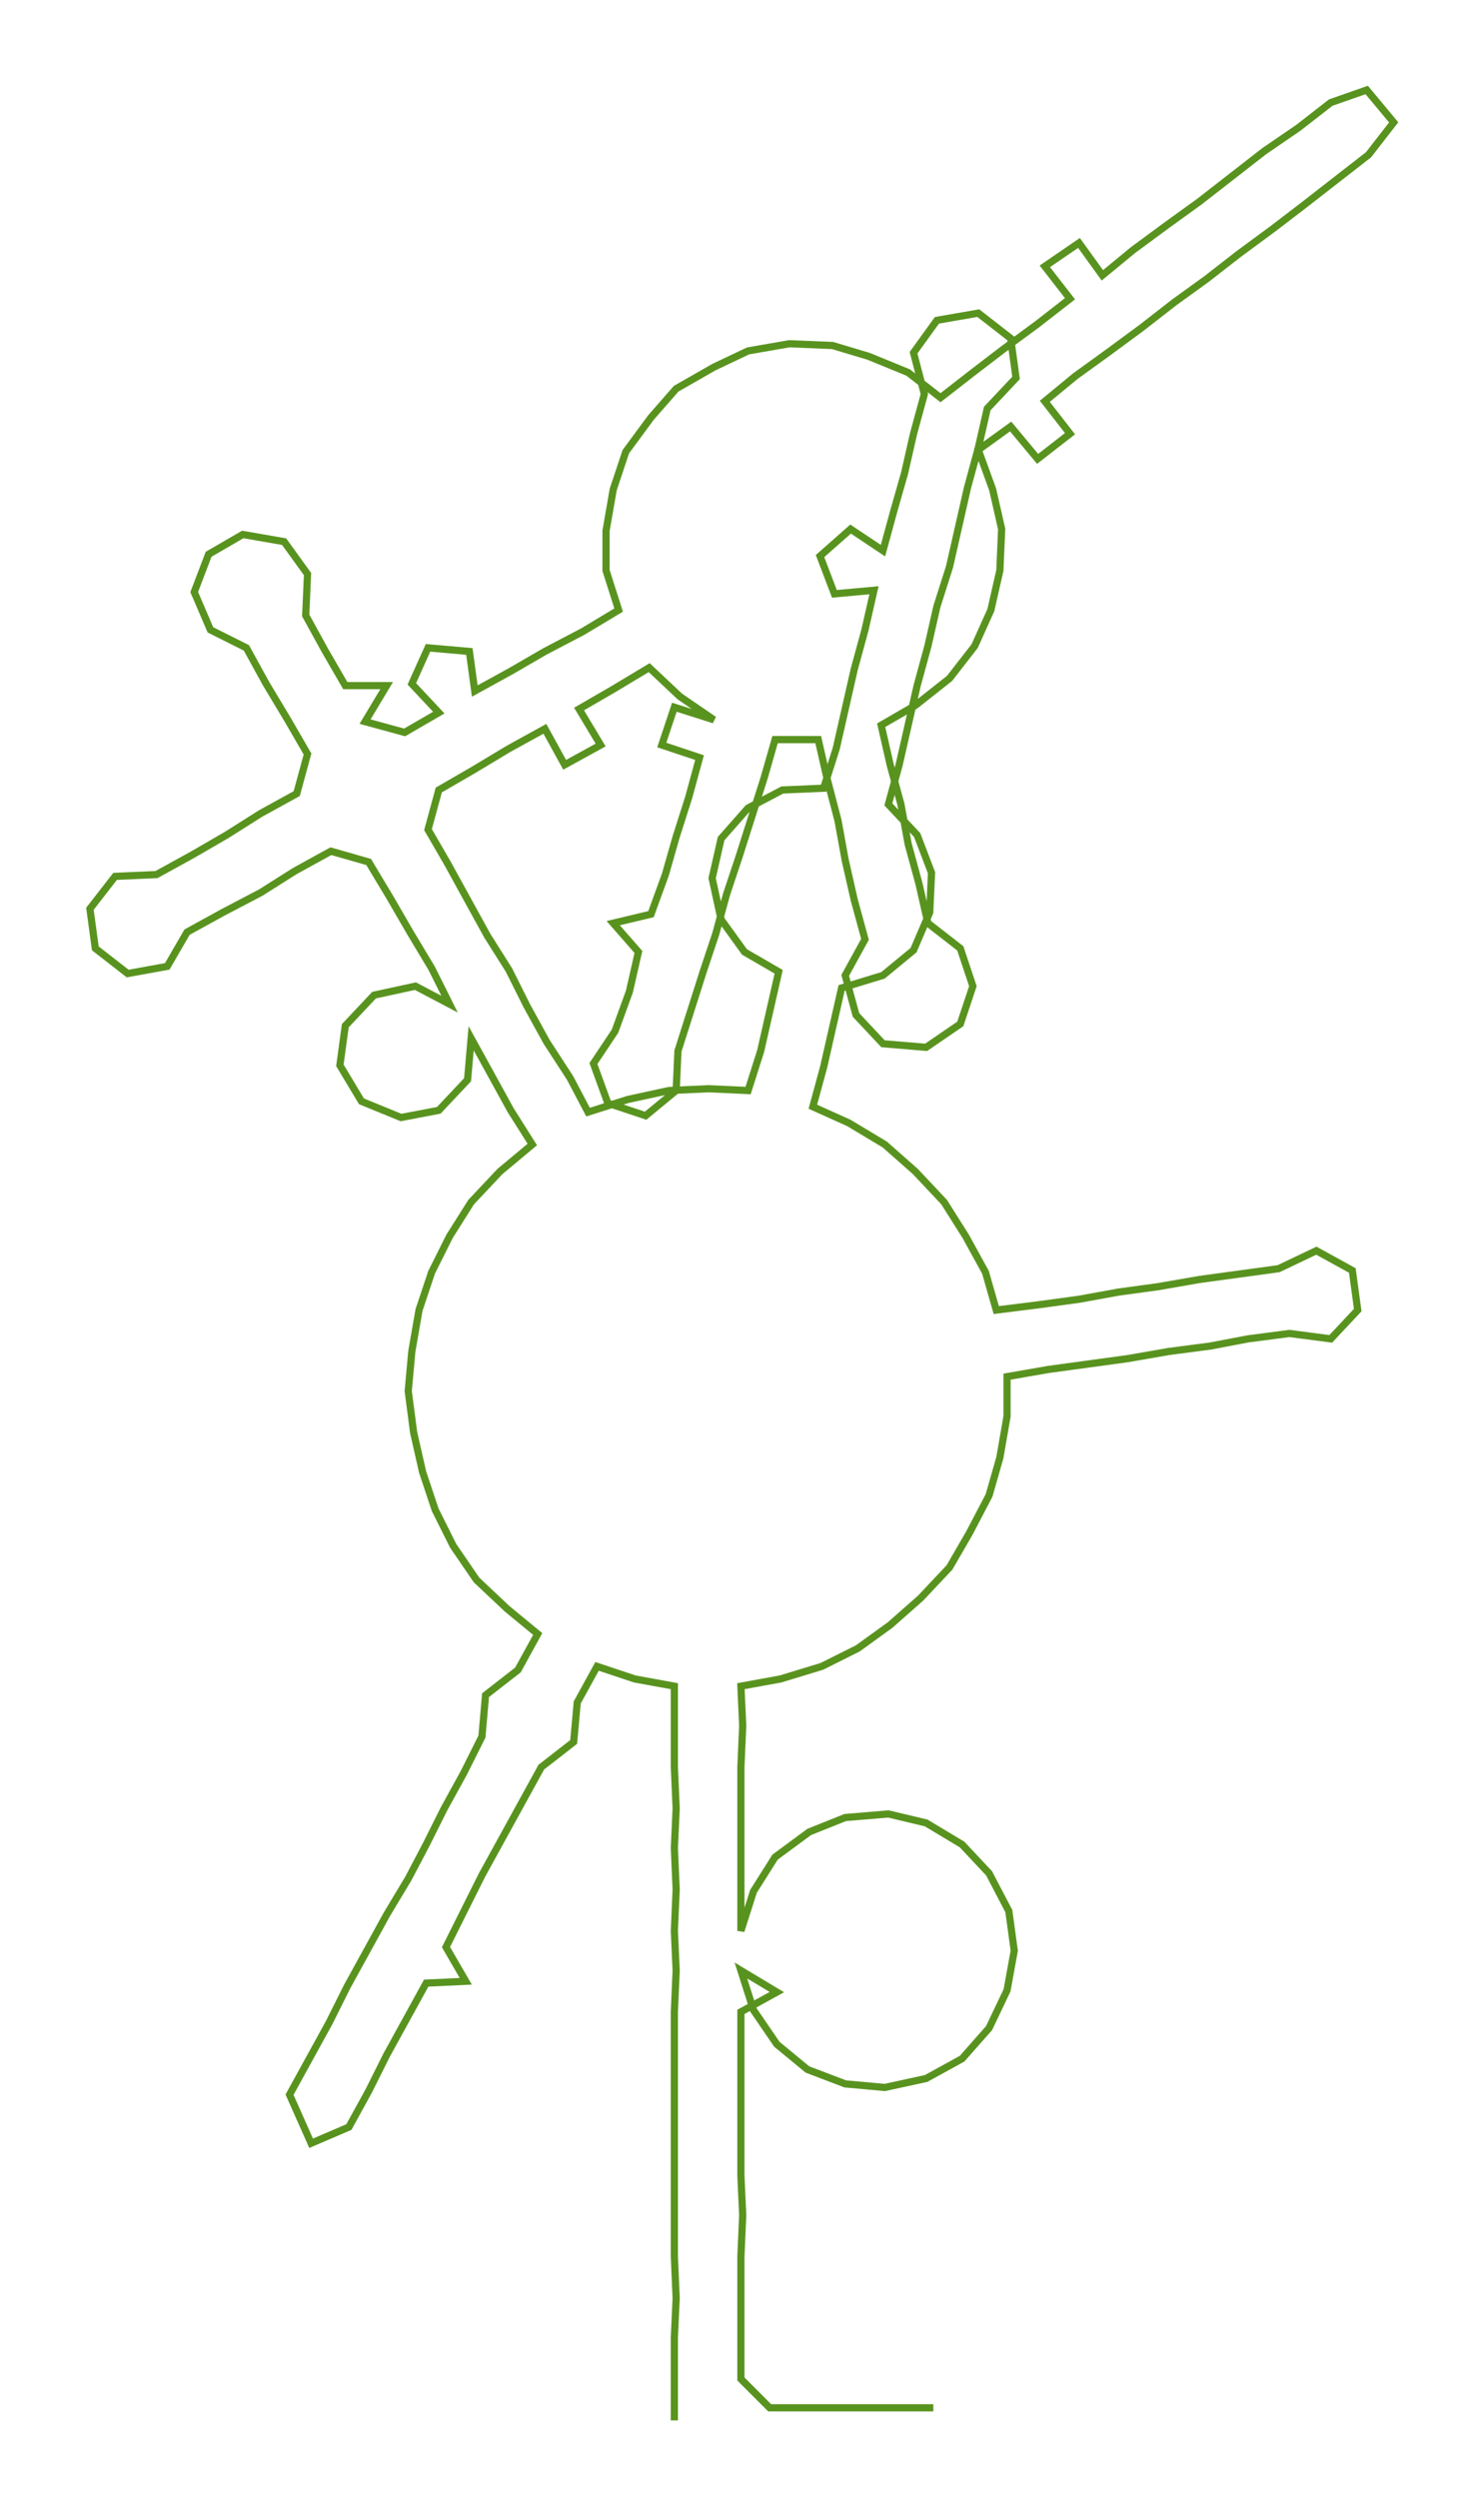 <ns0:svg xmlns:ns0="http://www.w3.org/2000/svg" width="178.272px" height="300px" viewBox="0 0 825.22 1388.7"><ns0:path style="stroke:#59931f;stroke-width:4px;fill:none;" d="M375 1345 L375 1345 L375 1322 L375 1299 L376 1277 L375 1254 L375 1231 L375 1209 L375 1186 L375 1163 L375 1141 L375 1118 L376 1095 L375 1073 L376 1050 L375 1027 L376 1005 L375 982 L375 959 L375 937 L353 933 L332 926 L321 946 L319 968 L301 982 L290 1002 L279 1022 L268 1042 L258 1062 L248 1082 L259 1101 L237 1102 L226 1122 L215 1142 L205 1162 L194 1182 L173 1191 L161 1164 L172 1144 L183 1124 L193 1104 L204 1084 L215 1064 L227 1044 L237 1025 L247 1005 L258 985 L268 965 L270 942 L288 928 L299 908 L282 894 L265 878 L252 859 L242 839 L235 818 L230 796 L227 773 L229 751 L233 728 L240 707 L250 687 L262 668 L278 651 L296 636 L284 617 L273 597 L262 577 L260 600 L244 617 L223 621 L201 612 L189 592 L192 570 L208 553 L231 548 L250 558 L240 538 L228 518 L217 499 L205 479 L184 473 L164 484 L145 496 L124 507 L104 518 L93 537 L71 541 L53 527 L50 505 L64 487 L87 486 L107 475 L126 464 L145 452 L165 441 L171 419 L160 400 L148 380 L137 360 L117 350 L108 329 L116 308 L135 297 L158 301 L171 319 L170 342 L181 362 L192 381 L215 381 L203 401 L225 407 L244 396 L229 380 L238 360 L261 362 L264 384 L284 373 L303 362 L324 351 L344 339 L337 317 L337 295 L341 272 L348 251 L362 232 L376 216 L397 204 L416 195 L439 191 L463 192 L483 198 L505 207 L523 221 L541 207 L558 194 L577 180 L595 166 L581 148 L600 135 L613 153 L630 139 L649 125 L667 112 L685 98 L703 84 L722 71 L740 57 L760 50 L775 68 L761 86 L743 100 L725 114 L708 127 L689 141 L671 155 L653 168 L635 182 L616 196 L598 209 L581 223 L595 241 L577 255 L562 237 L544 250 L552 272 L557 294 L556 317 L551 339 L542 359 L528 377 L509 392 L490 403 L495 425 L501 447 L505 469 L511 491 L516 513 L534 527 L541 548 L534 569 L515 582 L491 580 L476 564 L470 542 L481 522 L475 500 L470 478 L466 456 L460 433 L455 411 L431 411 L425 432 L418 454 L411 476 L404 497 L398 519 L391 540 L384 562 L377 584 L376 606 L359 620 L338 613 L330 591 L342 573 L350 551 L355 529 L341 513 L362 508 L370 486 L376 465 L383 443 L389 421 L368 414 L375 393 L397 400 L378 387 L361 371 L341 383 L322 394 L334 414 L314 425 L303 405 L283 416 L263 428 L244 439 L238 461 L249 480 L260 500 L271 520 L283 539 L293 559 L304 579 L317 599 L327 618 L349 611 L372 606 L394 605 L416 606 L423 584 L428 562 L433 540 L414 529 L401 511 L396 488 L401 466 L416 449 L435 439 L458 438 L465 416 L470 394 L475 372 L481 350 L486 328 L464 330 L456 309 L473 294 L491 306 L497 284 L503 263 L508 241 L514 219 L508 196 L521 178 L544 174 L562 188 L565 210 L549 227 L544 249 L538 271 L533 293 L528 315 L521 337 L516 359 L510 381 L505 403 L500 425 L494 447 L510 464 L518 485 L517 507 L508 528 L491 542 L468 549 L463 571 L458 593 L452 615 L472 624 L492 636 L509 651 L525 668 L537 687 L548 707 L554 728 L578 725 L600 722 L622 718 L644 715 L667 711 L689 708 L711 705 L732 695 L752 706 L755 728 L740 744 L717 741 L694 744 L673 748 L650 751 L627 755 L605 758 L583 761 L560 765 L560 787 L556 810 L550 831 L539 852 L528 871 L512 888 L495 903 L477 916 L457 926 L434 933 L412 937 L413 959 L412 982 L412 1005 L412 1027 L412 1050 L412 1073 L419 1051 L431 1032 L450 1018 L470 1010 L494 1008 L515 1013 L535 1025 L550 1041 L561 1062 L564 1084 L560 1106 L550 1127 L535 1144 L515 1155 L492 1160 L470 1158 L449 1150 L432 1136 L419 1117 L412 1095 L432 1107 L412 1118 L412 1141 L412 1163 L412 1186 L412 1209 L413 1231 L412 1254 L412 1277 L412 1299 L412 1322 L428 1338 L451 1338 L474 1338 L496 1338 L519 1338" /></ns0:svg>